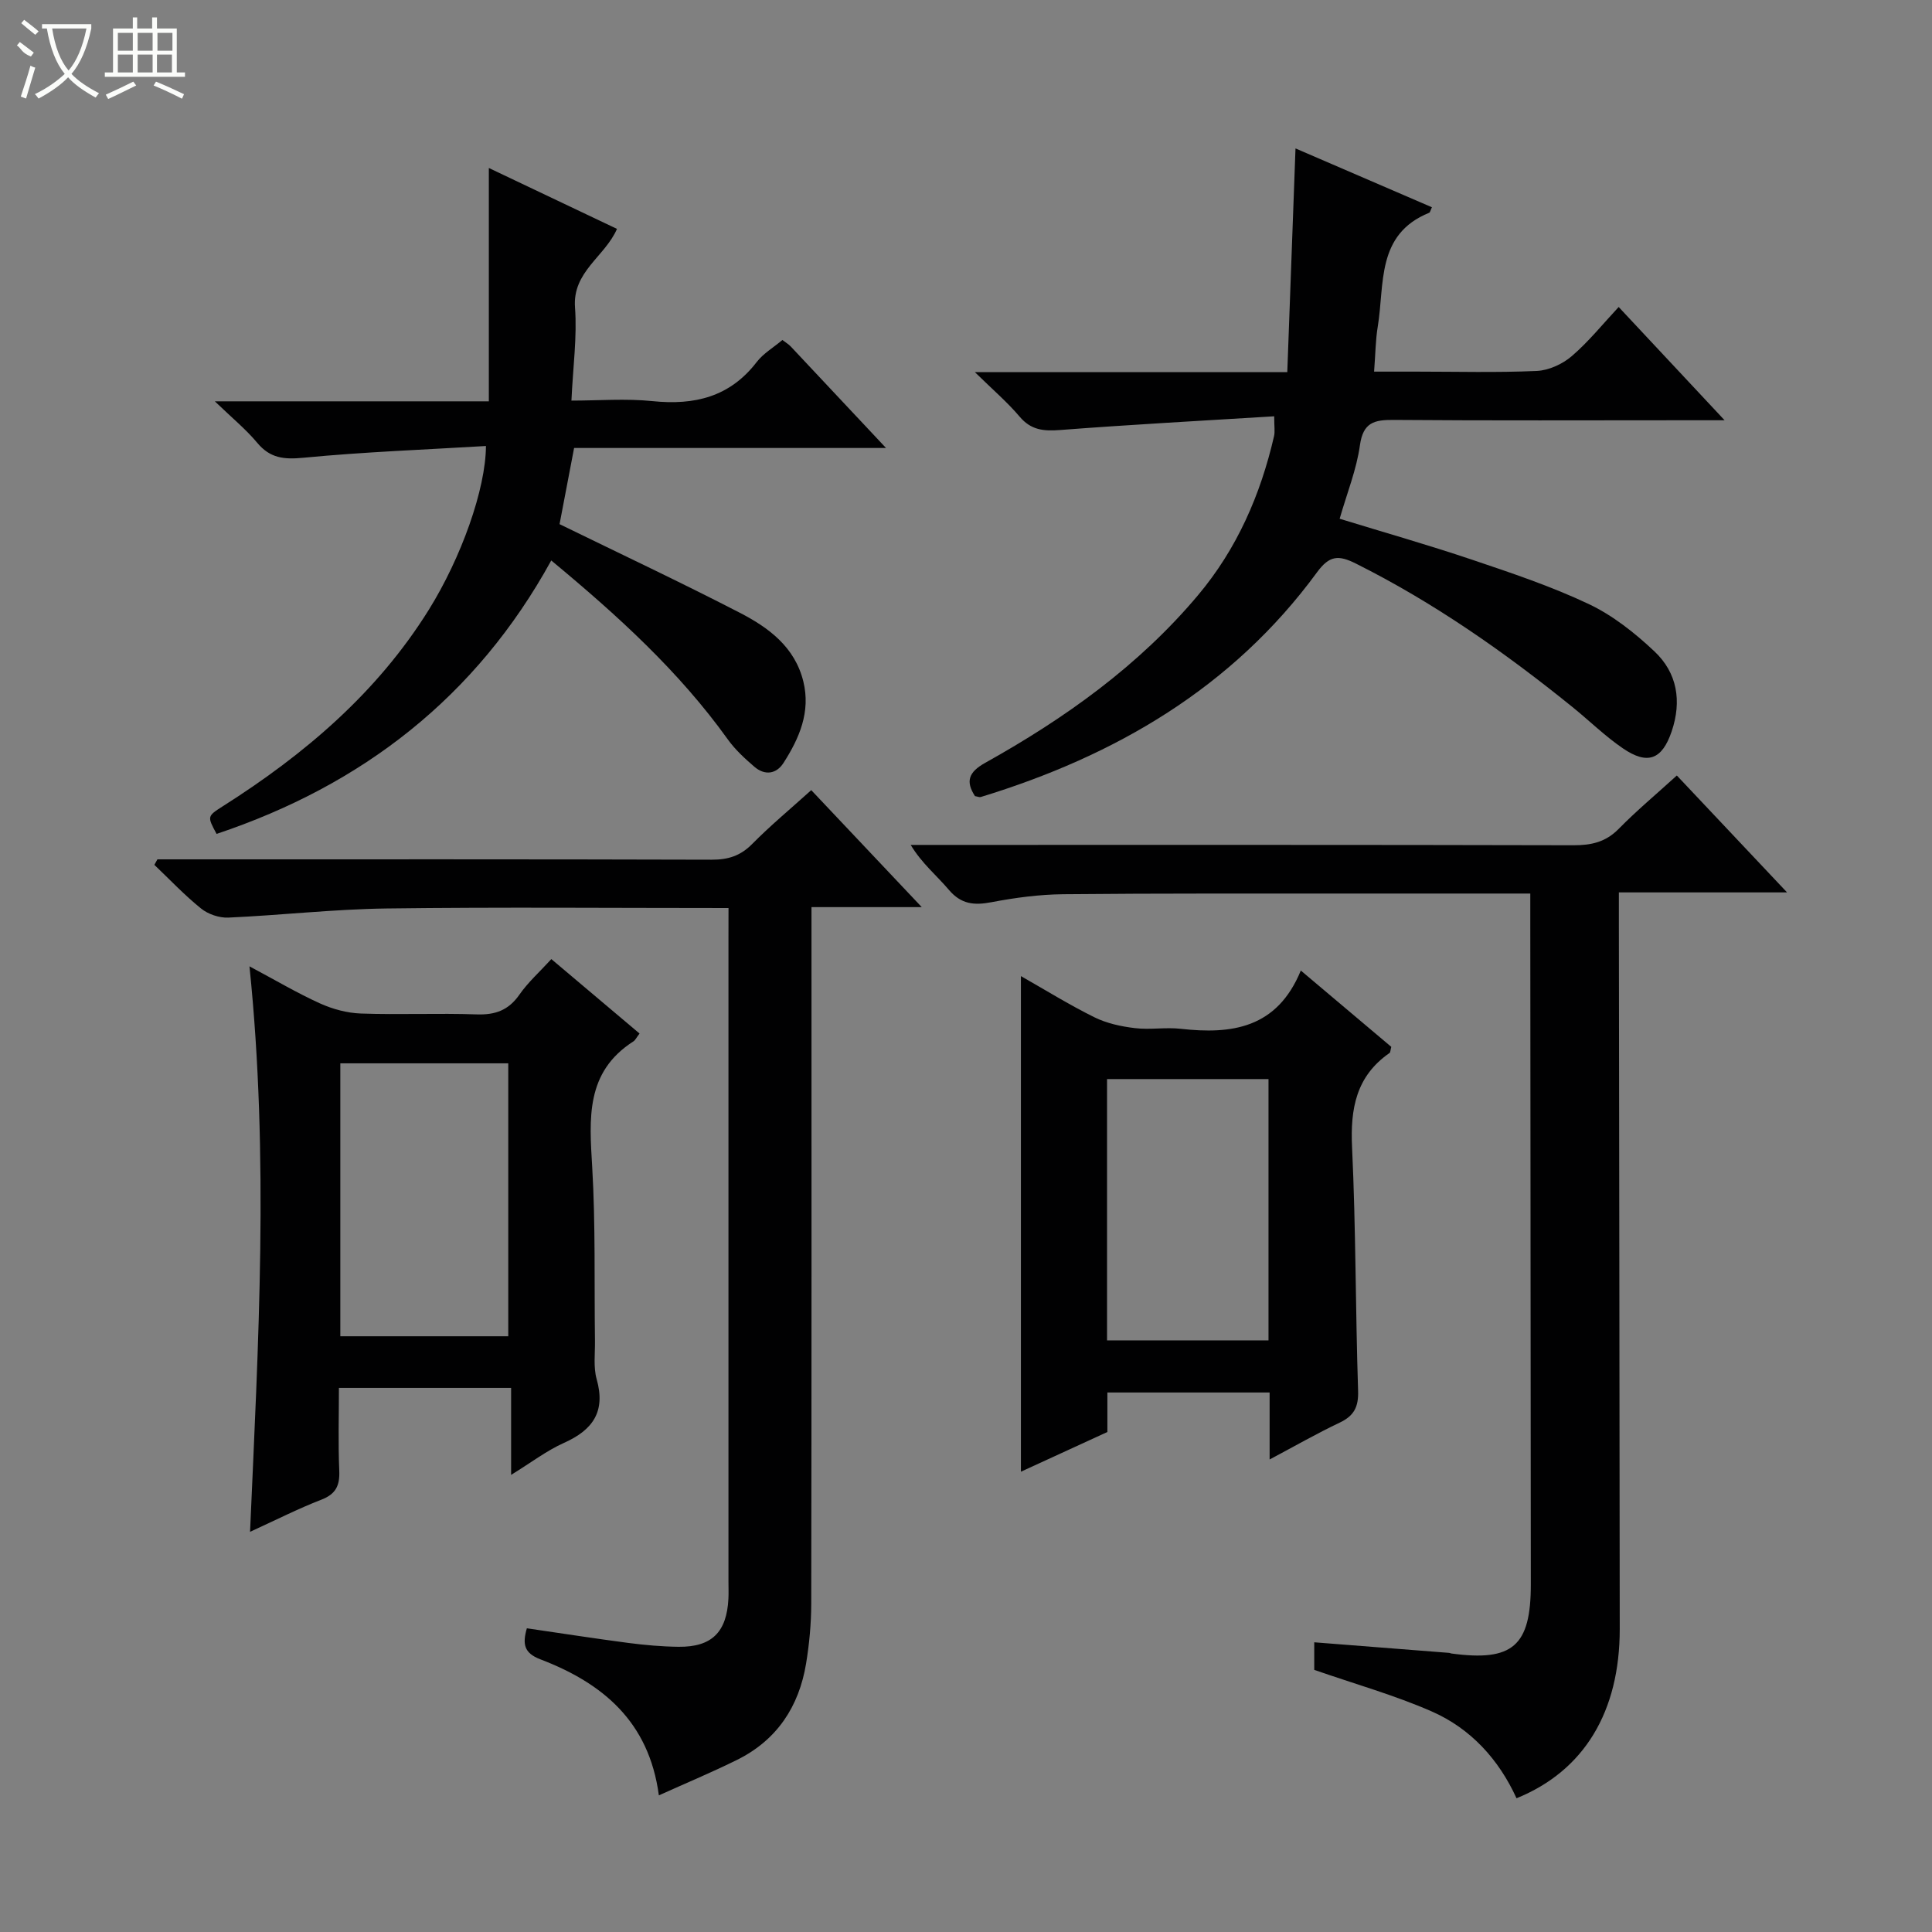 <svg enable-background="new 0 0 400 400" viewBox="0 0 400 400" xmlns="http://www.w3.org/2000/svg"><rect x="0" y="0" width="400" height="400" fill="#808080" stroke="none"/><g fill="#010102"><path d="m316.83 185c-12.75 0-24.74-.01-36.73 0-20 .02-39.99-.06-59.99.14-4.95.05-9.96.72-14.83 1.65-3.6.69-6.29.43-8.83-2.56-2.52-2.98-5.61-5.48-7.9-9.3h5.25c43.99 0 87.98-.04 131.97.07 3.7.01 6.66-.65 9.35-3.38 3.71-3.78 7.8-7.19 12.05-11.06 7.5 7.95 14.76 15.65 22.82 24.2-12.01 0-23.13 0-34.82 0v6.53c.06 48.65.14 97.31.18 145.96.01 17.12-7.35 29.38-21.37 35.06-3.66-8.02-9.48-14.45-17.59-17.99-7.68-3.36-15.83-5.65-24.29-8.59 0-1.2 0-3.27 0-5.71 9.48.74 18.7 1.46 27.92 2.19.16.01.32.1.48.13 12.71 1.72 16.45-1.57 16.44-14.33-.05-45.49-.08-90.98-.11-136.47-.01-1.97 0-3.94 0-6.54z"/><path d="m150.83 188c-24.12 0-47.44-.21-70.76.09-10.94.14-21.86 1.4-32.81 1.89-1.87.08-4.17-.7-5.63-1.88-3.43-2.76-6.47-5.99-9.67-9.04l.63-1.14h5.28c36.5 0 73-.04 109.49.07 3.41.01 5.95-.8 8.38-3.26 3.73-3.78 7.84-7.19 12.22-11.14 7.43 7.87 14.8 15.67 22.88 24.22-8.05 0-15.1 0-22.83 0v6.22c0 46 .03 92-.05 137.99-.01 4.14-.4 8.32-1.07 12.41-1.47 8.89-6.01 15.8-14.21 19.89-5.17 2.57-10.51 4.79-16.27 7.39-2.04-15.35-11.73-23.27-24.52-28.16-3.41-1.3-3.75-3.17-2.81-6.43 7.01 1.02 13.99 2.11 21 3.03 3.45.45 6.95.76 10.43.8 6.85.07 9.96-3.03 10.3-9.96.06-1.16.01-2.33.01-3.5 0-44.33 0-88.66 0-132.99.01-1.96.01-3.92.01-6.5z"/><path d="m268.22 30.73c9.43 4.07 18.82 8.12 28.24 12.18-.3.63-.36 1.06-.56 1.14-11.03 4.47-9.2 14.79-10.65 23.57-.46 2.77-.47 5.61-.76 9.32h8.69c8.33 0 16.67.23 24.98-.14 2.48-.11 5.32-1.41 7.24-3.05 3.51-3.01 6.45-6.68 9.73-10.19 7.37 7.88 14.24 15.23 21.93 23.45-3.5 0-5.77 0-8.03 0-20.16 0-40.32.09-60.47-.07-4.01-.03-6.34.49-7 5.24-.7 5.02-2.66 9.87-4.2 15.22 9.11 2.8 18.3 5.41 27.35 8.46 8.18 2.76 16.42 5.51 24.2 9.19 4.99 2.36 9.57 5.99 13.62 9.81 4.72 4.44 5.7 10.28 3.57 16.57-1.97 5.79-4.93 7.04-10.11 3.5-3.69-2.52-6.92-5.71-10.41-8.53-14-11.33-28.67-21.62-44.84-29.71-3.63-1.82-5.5-1.7-8.06 1.79-17.52 23.92-41.74 38.01-69.62 46.53-.28.09-.64-.09-1.2-.18-1.97-3.04-1.35-4.96 2.11-6.89 16.51-9.21 31.78-20.09 44.05-34.69 8.08-9.61 12.96-20.81 15.76-32.96.21-.91.03-1.91.03-4.1-14.9.92-29.63 1.71-44.33 2.84-3.4.26-6.01.03-8.37-2.76-2.53-2.99-5.55-5.57-9.28-9.23h64.69c.57-15.62 1.13-30.78 1.7-46.31z"/><path d="m100.61 92.34c-12.63.76-25.23 1.22-37.77 2.43-4.04.39-6.92.11-9.59-3.1-2.3-2.76-5.14-5.08-8.77-8.58h56.73c0-16.27 0-32 0-48.31 9.02 4.28 17.66 8.39 26.53 12.61-2.51 5.76-9.25 8.85-8.69 16.28.45 6.08-.42 12.26-.74 19.27 5.65 0 11.27-.46 16.79.11 8.69.89 16.01-.86 21.57-8.1 1.37-1.78 3.47-3 5.32-4.56.73.56 1.3.89 1.73 1.35 6.37 6.77 12.72 13.55 19.72 21.01-22.04 0-43.24 0-64.58 0-1.09 5.73-2.1 11.02-3.01 15.77 12.65 6.18 25.11 12.04 37.33 18.35 5.95 3.07 11.38 7.07 13.14 14.21 1.55 6.32-.83 11.76-4.1 16.87-1.48 2.32-3.86 2.65-6.01.82-2-1.72-4.01-3.56-5.53-5.69-10.09-14.07-22.73-25.59-36.55-37.04-15.53 28.28-39.13 46.53-69.29 56.61-1.95-3.62-1.97-3.65 1.3-5.73 16.9-10.72 31.9-23.45 42.62-40.64 6.73-10.8 11.81-25.02 11.85-33.94z"/><path d="m132.41 213.98c-.66.87-.88 1.38-1.27 1.63-9.96 6.37-9.12 16.02-8.53 26.02.7 11.95.41 23.96.57 35.94.04 2.66-.35 5.47.35 7.96 1.9 6.71-.77 10.52-6.76 13.2-3.58 1.6-6.78 4.06-10.95 6.63 0-6.33 0-12 0-18.01-12.05 0-23.45 0-35.65 0 0 5.63-.17 11.39.07 17.14.13 3.07-.69 4.84-3.72 6.01-4.76 1.84-9.34 4.17-14.75 6.65 1.71-39.04 3.96-77.47-.12-117.08 5.44 2.9 9.91 5.55 14.61 7.68 2.62 1.18 5.61 1.99 8.47 2.09 7.98.28 15.99-.1 23.97.18 3.85.13 6.59-.86 8.84-4.09 1.78-2.56 4.17-4.69 6.61-7.36 6.12 5.15 12.03 10.14 18.26 15.41zm-61.95 6.17v56.51h34.77c0-18.92 0-37.64 0-56.51-11.67 0-22.98 0-34.77 0z"/><path d="m262.86 302.17c0-5.04 0-9.31 0-13.87-11.27 0-22.18 0-33.59 0v8.18c-6.14 2.82-11.84 5.43-17.9 8.22 0-34.34 0-68.15 0-102.61 5 2.84 9.97 5.93 15.18 8.51 2.56 1.27 5.55 1.92 8.41 2.26 3.12.38 6.36-.21 9.48.14 10.57 1.19 19.96-.08 24.88-12.06 6.77 5.71 12.81 10.8 18.73 15.8-.19.7-.17 1.14-.36 1.27-6.92 4.8-8.14 11.51-7.76 19.51.79 16.79.7 33.62 1.25 50.42.11 3.35-.84 5.18-3.79 6.59-4.63 2.19-9.1 4.75-14.53 7.64zm-33.66-24.66h33.43c0-18.32 0-36.21 0-54.1-11.32 0-22.34 0-33.43 0z"/></g><path d="m6.4 11.7c-2-.8-1.9-1.6-2.9-2.3l.6-.7c.9.7 1.9 1.4 2.9 2.2zm-2.1 8.3c.7-2.1 1.4-4.2 2-6.4.2.1.6.3 1 .4-.7 2.3-1.3 4.4-1.9 6.4zm3-12.8c-1.1-.9-2.1-1.7-2.9-2.4l.6-.7c1 .8 2 1.5 3 2.4zm1.4-1.3v-.9h10.2v.9c-.9 4.2-2.3 7.3-4.1 9.4 1.3 1.4 3.2 2.7 5.7 4-.2.2-.4.5-.7.9-2.5-1.4-4.4-2.7-5.7-4.2-1.4 1.5-3.5 3-6.1 4.4 0 0 0 0-.1-.1-.3-.4-.5-.7-.7-.8 2.7-1.3 4.7-2.8 6.2-4.2-1.8-2.2-3-5.3-3.7-9.4zm9.2 0h-7.1c.6 3.8 1.7 6.7 3.4 8.7 1.7-2 2.9-4.8 3.7-8.7z" fill="#fbfcfa"/><path d="m31.6 3.6h.9v2.3h4.1v9.1h1.7v.9h-16.6v-.9h1.7v-9.1h4.1v-2.3h.9v2.3h3.1v-2.3zm-4 13.3.6.8c-1.9.9-3.8 1.9-5.8 2.8-.2-.3-.3-.6-.5-.9 2-.9 3.9-1.8 5.7-2.7zm-3.2-10.1v3.7h3.1v-3.7zm0 4.5v3.7h3.1v-3.7zm4.1-4.5v3.7h3.1v-3.7zm0 4.5v3.7h3.1v-3.7zm9.1 9.1c-2.1-1.1-4.1-2-5.8-2.7l.5-.8c2.2.9 4.1 1.8 5.8 2.6l-.4.9zm-1.9-13.6h-3.1v3.7h3.1zm-3.2 4.5v3.7h3.1v-3.7z" fill="#fbfcfa"/></svg>